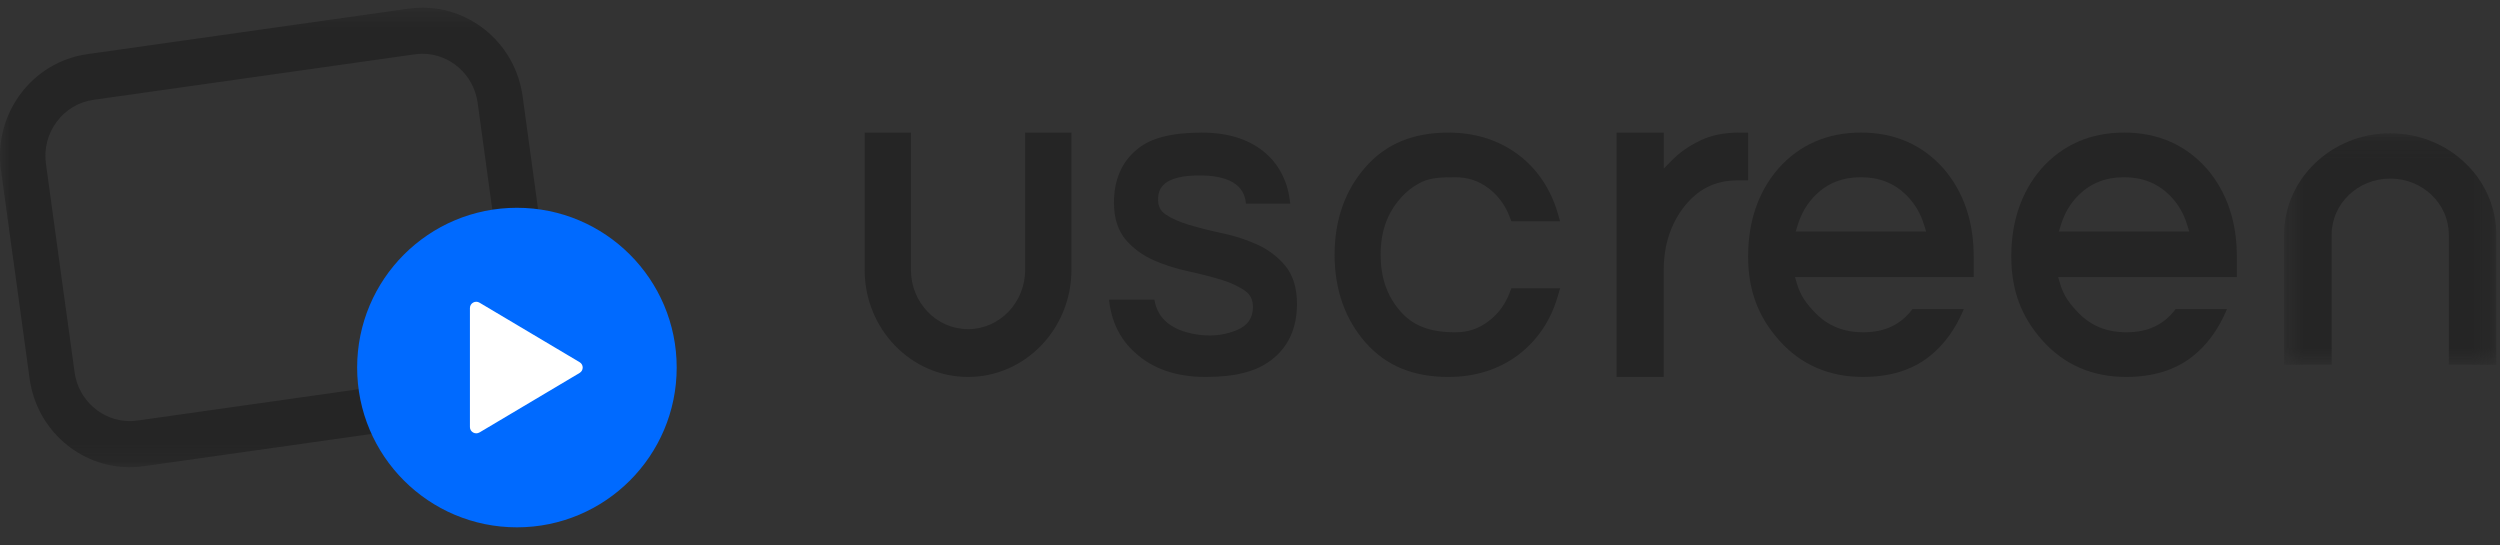 <svg width="133" height="29" fill="none" xmlns="http://www.w3.org/2000/svg">
    <rect width="100%" height="100%" fill="#333333" stroke="none"/>
    <path fill-rule="evenodd" clip-rule="evenodd" d="M69 16.163c0-.848-.213-1.532-.633-2.035-.394-.473-.895-.852-1.488-1.122-.582-.261-1.203-.462-1.85-.598-.613-.129-1.206-.279-1.761-.443-.522-.155-.95-.346-1.274-.569-.266-.186-.384-.429-.384-.786 0-.549.23-1.277 2.221-1.277 2.272 0 2.407 1.113 2.451 1.479l.003.021h2.357l-.003-.026c-.113-1.074-.533-1.952-1.252-2.609-.844-.759-1.999-1.143-3.434-1.143-1.629 0-2.727.281-3.454.884-.82.67-1.236 1.624-1.236 2.839 0 .832.216 1.502.64 1.992.394.455.892.819 1.482 1.078.551.244 1.174.442 1.849.589.651.141 1.227.289 1.758.452.51.155.937.358 1.27.602.265.194.394.469.394.841 0 .588-.269.977-.85 1.228-.269.111-.563.195-.876.245-.636.098-1.378.025-2.041-.202-.866-.321-1.335-.849-1.475-1.66H59c.116 1.145.592 2.117 1.381 2.814.933.861 2.195 1.297 3.752 1.297 1.589 0 2.7-.286 3.498-.899C68.539 18.466 69 17.46 69 16.163zM75.691 9.658c.47-.212 1.063-.228 1.733-.228.666 0 1.241.19 1.76.581.509.38.89.894 1.133 1.53l.089.231H83l-.142-.473c-.378-1.271-1.077-2.302-2.078-3.066-1.044-.781-2.298-1.179-3.726-1.179-1.881 0-3.322.601-4.408 1.833C71.555 10.13 71 11.7 71 13.551c0 1.854.555 3.427 1.649 4.675 1.088 1.23 2.528 1.828 4.405 1.828 1.429 0 2.686-.398 3.733-1.183 1.002-.772 1.699-1.801 2.071-3.061L83 15.336h-2.594l-.091.231c-.236.629-.616 1.141-1.132 1.525-.509.394-1.085.586-1.759.586-1.356 0-2.262-.349-2.937-1.133-.699-.807-1.038-1.787-1.038-2.994 0-1.211.342-2.189 1.046-2.989.317-.374.716-.677 1.184-.9l.012-.004zM90.48 7.461l-.002.005-.014.007c-.592.279-1.101.633-1.514 1.051l-.439.446V7.054H86V20.054h2.51v-5.679c0-1.3.356-2.424 1.06-3.345.745-.965 1.679-1.433 2.853-1.433H93V7.054h-.483c-.783 0-1.468.137-2.037.408zM51.5 17.51c-1.676 0-3.038-1.412-3.038-3.149V7.054H46v7.308c0 3.138 2.467 5.692 5.5 5.692s5.5-2.554 5.5-5.692V7.054h-2.463v7.308c0 1.737-1.363 3.149-3.037 3.149z" fill="#252525"></path>
    <mask id="a" maskUnits="userSpaceOnUse" x="121" y="7" width="12" height="13">
        <path fill-rule="evenodd" clip-rule="evenodd" d="M121.516 7.091h11.286v12.314h-11.286V7.091z" fill="#fff"></path>
    </mask>
    <g mask="url(#a)">
        <path fill-rule="evenodd" clip-rule="evenodd" d="M127.16 7.091c-3.112 0-5.644 2.419-5.644 5.392v6.922h2.528v-6.922c0-1.646 1.398-2.983 3.116-2.983 1.719 0 3.117 1.337 3.117 2.983v6.922h2.526v-6.922c0-2.973-2.531-5.392-5.643-5.392z" fill="#252525"></path>
    </g>
    <path fill-rule="evenodd" clip-rule="evenodd" d="M95.531 12.319l.107-.343c.193-.635.506-1.16.956-1.607.65-.632 1.436-.94 2.407-.94.969 0 1.755.308 2.405.94.45.445.764.97.958 1.607l.105.343h-6.937zm3.47-5.266c-1.79 0-3.272.647-4.405 1.926C93.537 10.211 93 11.782 93 13.648c0 1.786.531 3.209 1.67 4.479 1.145 1.278 2.64 1.926 4.444 1.926 1.423 0 2.609-.365 3.521-1.085.768-.599 1.383-1.438 1.828-2.495l.013-.03h-2.732l-.007.009c-.626.825-1.475 1.225-2.599 1.225-1.04 0-1.872-.329-2.541-1.009-.466-.473-.815-.924-1.004-1.59l-.098-.338H105v-1.093c0-1.872-.538-3.444-1.6-4.675-1.128-1.274-2.609-1.92-4.4-1.92zM109.531 12.319l.106-.343c.194-.636.507-1.162.956-1.607.65-.632 1.436-.94 2.407-.94.968 0 1.754.308 2.405.94.45.444.764.97.958 1.607l.105.343h-6.937zM113 7.054c-1.789 0-3.271.647-4.405 1.926C107.537 10.21 107 11.781 107 13.648c0 1.786.531 3.209 1.67 4.479 1.145 1.278 2.64 1.926 4.444 1.926 1.423 0 2.607-.365 3.521-1.085.766-.597 1.382-1.436 1.829-2.495l.012-.03h-2.733l-.006.01c-.626.824-1.476 1.224-2.599 1.224-1.041 0-1.872-.329-2.541-1.009-.467-.473-.816-.925-1.005-1.59l-.097-.338H119v-1.093c0-1.872-.538-3.444-1.6-4.675-1.129-1.274-2.61-1.92-4.4-1.92z" fill="#252525"></path>
    <mask id="b" maskUnits="userSpaceOnUse" x="0" y="0" width="30" height="25">
        <path fill-rule="evenodd" clip-rule="evenodd" d="M0 .408h29.378V24.855H0V.408z" fill="#fff"></path>
    </mask>
    <g mask="url(#b)">
        <path fill-rule="evenodd" clip-rule="evenodd" d="M22.476.408c-.248 0-.498.017-.751.053L4.641 2.881C1.696 3.299-.359 6.062.052 9.053L1.575 20.141c.375 2.735 2.682 4.714 5.326 4.714.248 0 .498-.017.751-.053L24.736 22.381c2.945-.417 5-3.18 4.589-6.172L27.802 5.122C27.427 2.387 25.12.408 22.476.408zm0 2.453c1.469 0 2.731 1.118 2.934 2.6l1.523 11.088c.226 1.647-.909 3.173-2.531 3.403L7.318 22.372c-.138.019-.279.03-.417.03-1.469 0-2.731-1.117-2.934-2.6L2.444 8.714c-.109-.798.093-1.591.572-2.234.478-.643 1.174-1.059 1.959-1.17L22.059 2.891c.138-.02.278-.03.417-.03z" fill="#252525"></path>
    </g>
    <path fill-rule="evenodd" clip-rule="evenodd" d="M27.5 28.054c-4.695 0-8.5-3.805-8.5-8.5 0-4.695 3.805-8.5 8.5-8.5 4.695 0 8.5 3.805 8.5 8.5 0 4.695-3.805 8.5-8.5 8.5z" fill="#006AFF"></path>
    <path fill-rule="evenodd" clip-rule="evenodd" d="M25.51 23.006l5.327-3.167c.217-.129.217-.441 0-.57l-5.327-3.167c-.224-.134-.51.026-.51.285v6.333c0 .259.286.419.51.285z" fill="#fff"></path>
</svg>
